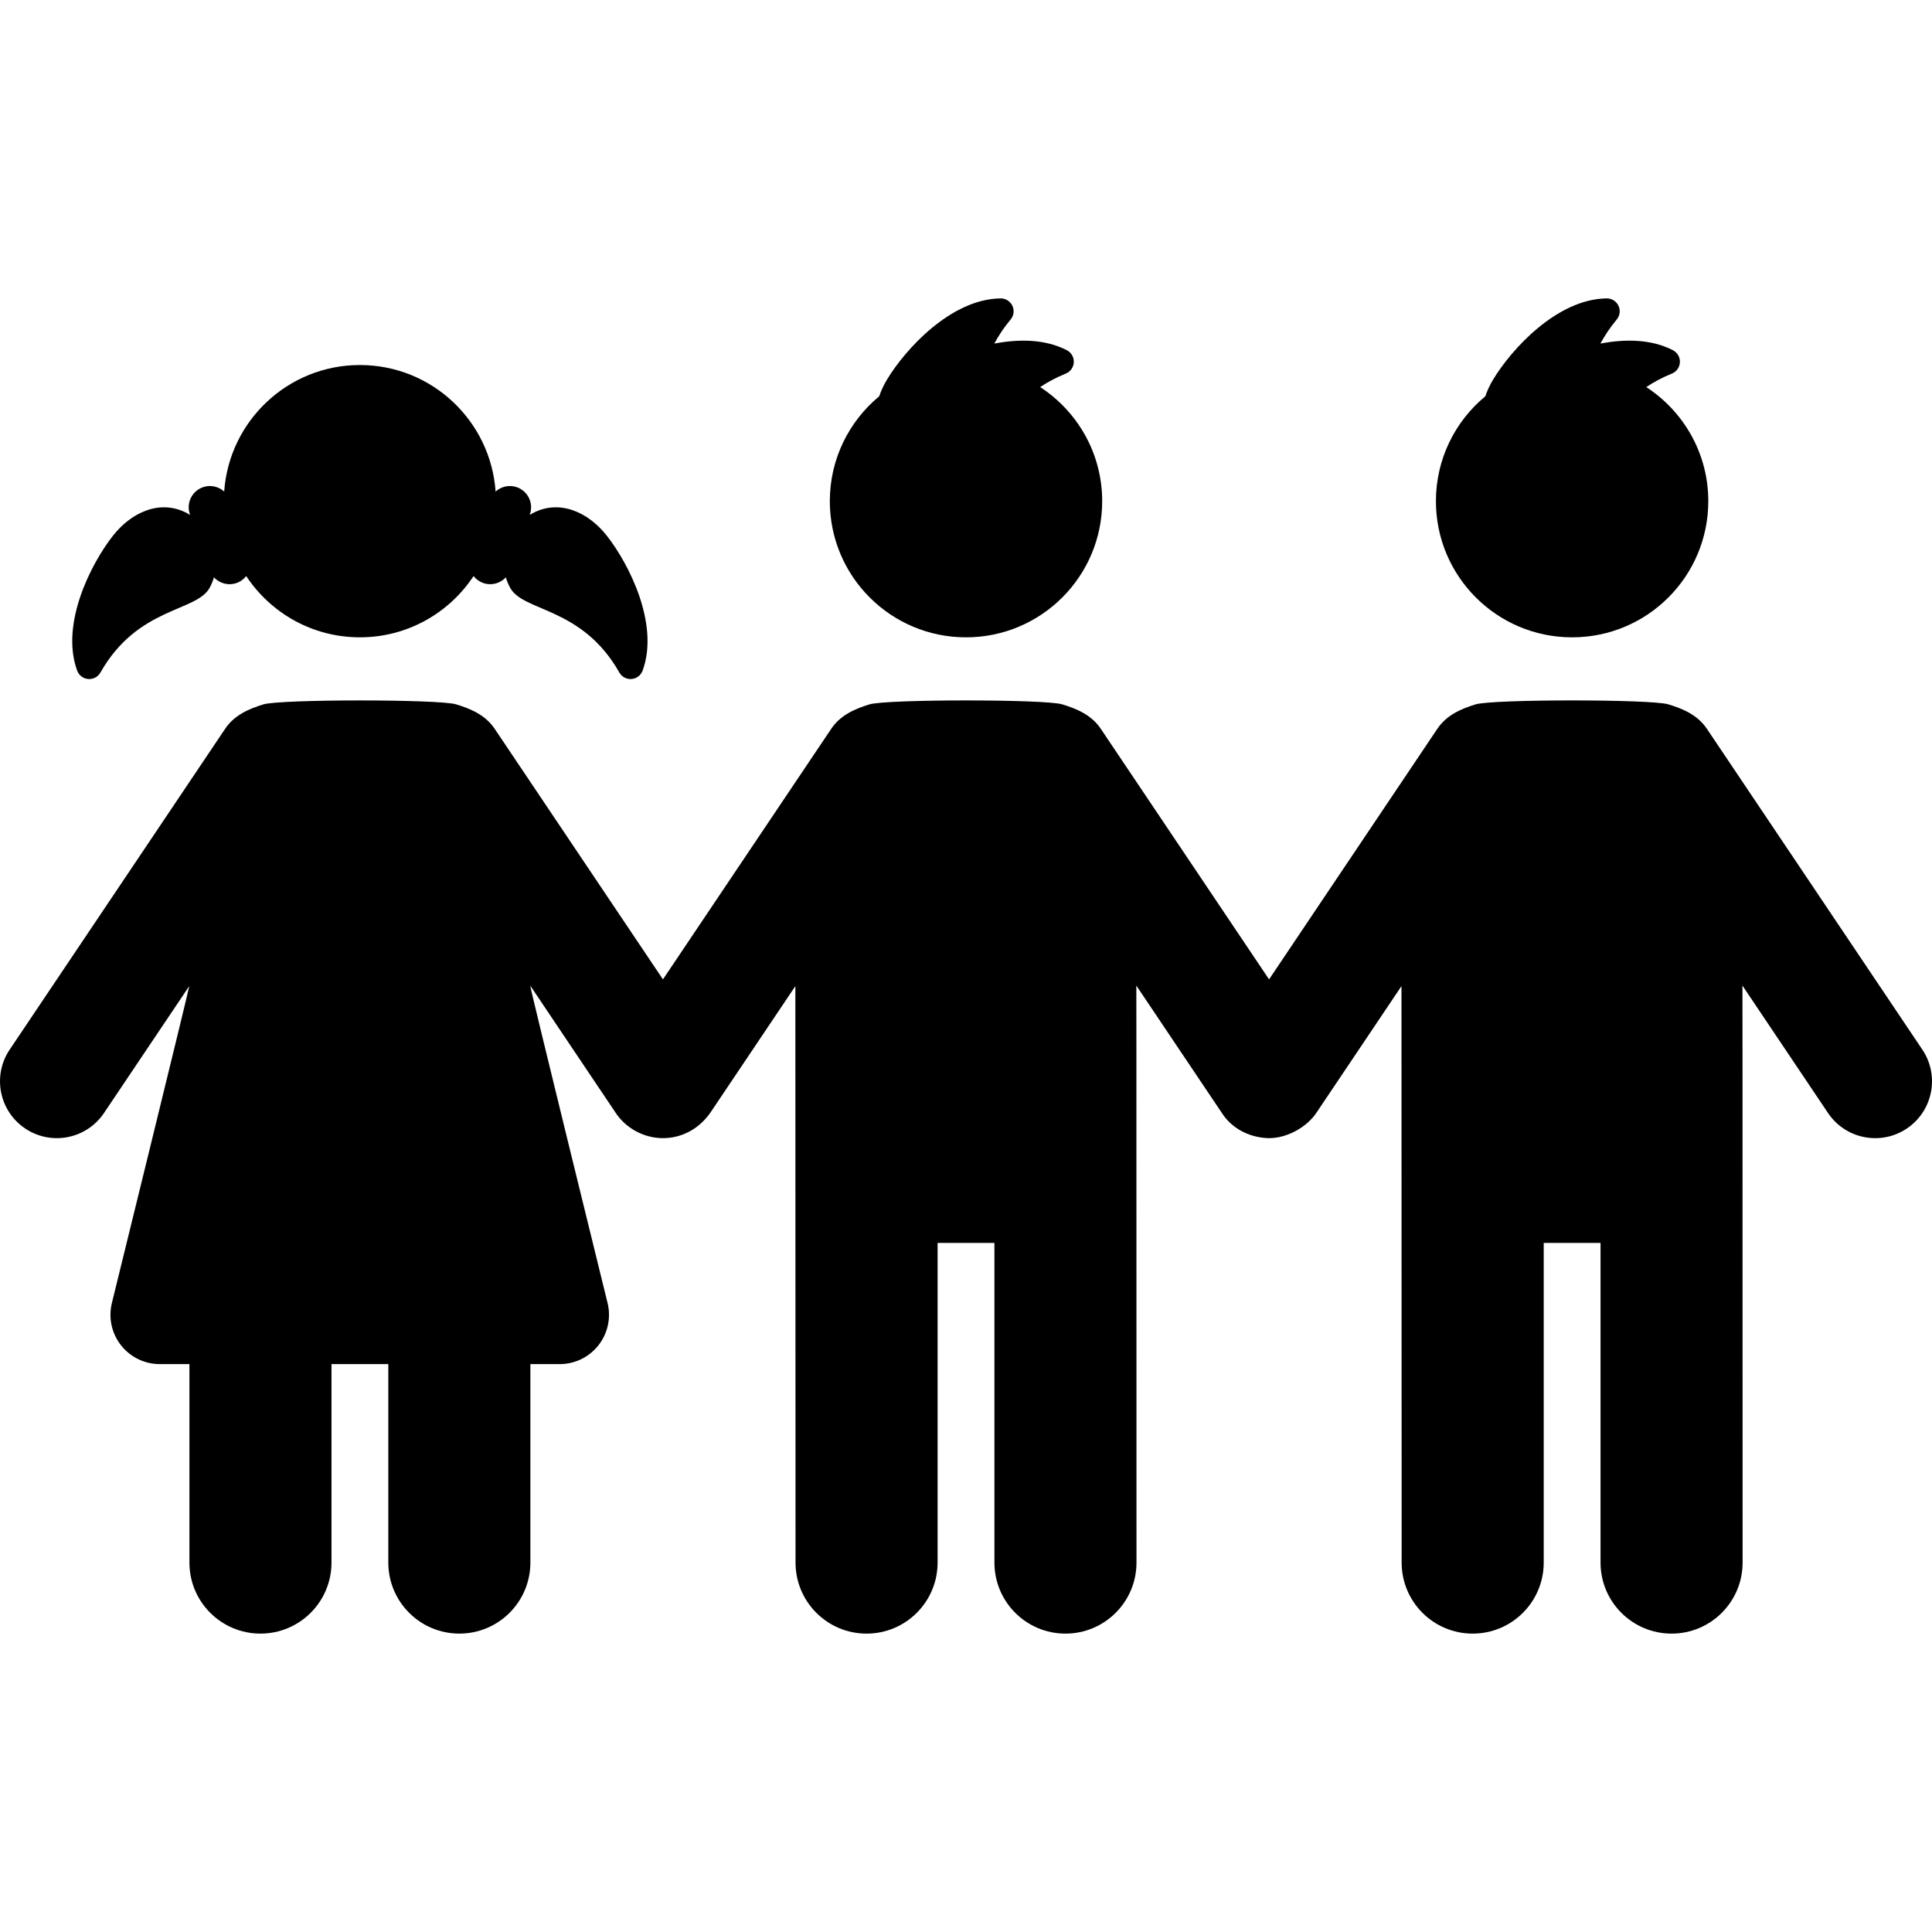 <?xml version="1.0" encoding="iso-8859-1"?>
<!-- Generator: Adobe Illustrator 18.0.0, SVG Export Plug-In . SVG Version: 6.00 Build 0)  -->
<!DOCTYPE svg PUBLIC "-//W3C//DTD SVG 1.1//EN" "http://www.w3.org/Graphics/SVG/1.1/DTD/svg11.dtd">
<svg version="1.1" id="Capa_1" xmlns="http://www.w3.org/2000/svg" xmlns:xlink="http://www.w3.org/1999/xlink" x="0px" y="0px"
	 viewBox="0 0 295.567 295.567" style="enable-background:new 0 0 295.567 295.567;" xml:space="preserve">
<g>
	<path d="M147.783,97.503c11.505,0,20.835-9.322,20.835-20.834c0-7.313-3.782-13.736-9.49-17.452
		c1.132-0.756,2.422-1.456,3.92-2.065c0.712-0.288,1.191-0.964,1.227-1.73c0.037-0.767-0.377-1.485-1.059-1.84
		c-3.294-1.712-7.31-1.746-11.098-1.02c0.643-1.204,1.453-2.435,2.492-3.682c0.491-0.591,0.596-1.412,0.266-2.105
		c-0.329-0.693-1.032-1.132-1.8-1.123c-7.614,0.087-14.599,7.805-17.381,12.422c-0.496,0.822-0.895,1.683-1.194,2.555
		c-4.611,3.82-7.551,9.588-7.551,16.04C126.95,88.181,136.279,97.503,147.783,97.503z"/>
	<path d="M294.09,160.576c-5.34-7.952-24.645-36.699-32.967-49.089c-1.413-2.105-3.661-3.061-5.911-3.738
		c-2.638-0.794-26.839-0.8-29.479,0.011c-2.223,0.682-4.439,1.646-5.837,3.728c-2.373,3.533-16.675,24.83-25.749,38.343
		c-9.703-14.448-25.749-38.343-25.749-38.343c-1.414-2.106-3.662-3.061-5.913-3.738c-2.637-0.794-26.837-0.799-29.477,0.011
		c-2.224,0.682-4.441,1.646-5.839,3.728c-2.35,3.499-16.669,24.822-25.748,38.342c-9.447-14.068-24.876-37.042-25.748-38.342
		c-1.413-2.105-3.662-3.061-5.912-3.738c-2.638-0.794-26.839-0.799-29.481,0.012c-2.222,0.682-4.437,1.645-5.834,3.727
		c-3.334,4.966-29.639,44.133-32.967,49.089c-2.677,3.985-1.616,9.387,2.37,12.063c3.986,2.678,9.387,1.615,12.063-2.37
		l13.039-19.416c0,0.369-11.748,48.133-11.836,48.491c-0.553,2.251-0.039,4.631,1.391,6.454c1.431,1.823,3.619,2.889,5.938,2.889
		h4.534v30.36c0,6.002,4.865,10.867,10.867,10.867c6.002,0,10.867-4.865,10.867-10.867v-30.36h8.693v30.36
		c0,6.002,4.865,10.867,10.867,10.867c6.002,0,10.867-4.865,10.867-10.867v-30.36h4.48c2.318,0,4.507-1.065,5.938-2.889
		c1.431-1.823,1.943-4.203,1.392-6.454c-0.117-0.477-11.836-48.079-11.836-48.57l13.013,19.377c1.593,2.468,4.408,3.965,7.296,3.965
		c2.681,0,5.414-1.243,7.284-3.945l12.971-19.315l0.026,88.192c0,6.002,4.865,10.867,10.867,10.867
		c6.002,0,10.867-4.865,10.867-10.867v-48.902h8.693v48.902c0,6.002,4.865,10.867,10.867,10.867c6.002,0,10.867-4.865,10.867-10.867
		c0-89.037-0.026-88.254-0.026-88.273l13.018,19.385c2.462,3.881,6.686,3.955,7.313,3.956c2.634,0.003,5.731-1.599,7.27-3.956
		l12.965-19.306l0.026,88.194c0,6.002,4.865,10.867,10.867,10.867c6.002,0,10.867-4.865,10.867-10.867v-48.902h8.693v48.902
		c0,6.002,4.865,10.867,10.867,10.867c6.002,0,10.867-4.865,10.867-10.867c0-89.041-0.026-88.253-0.026-88.272l13.092,19.494
		c2.677,3.986,8.078,5.047,12.064,2.37C295.706,169.962,296.767,164.561,294.09,160.576z"/>
	<path d="M240.51,97.503c11.504,0,20.834-9.322,20.834-20.834c0-7.313-3.782-13.736-9.49-17.452c1.132-0.756,2.421-1.456,3.92-2.065
		c0.712-0.288,1.19-0.964,1.226-1.73c0.036-0.767-0.377-1.485-1.059-1.84c-3.294-1.712-7.309-1.746-11.097-1.02
		c0.643-1.204,1.452-2.435,2.491-3.682c0.492-0.59,0.597-1.411,0.267-2.105c-0.329-0.693-1.032-1.132-1.801-1.123
		c-7.614,0.088-14.598,7.805-17.38,12.422c-0.496,0.822-0.894,1.682-1.194,2.554c-4.612,3.821-7.552,9.589-7.552,16.041
		C219.676,88.181,229.006,97.503,240.51,97.503z"/>
	<path d="M13.489,103.88c0.766,0.063,1.497-0.324,1.876-0.992c5.723-10.103,14.701-9.246,16.712-12.977
		c0.277-0.515,0.495-1.046,0.656-1.585c0.614,0.659,1.476,1.048,2.383,1.048c0.358,0,0.724-0.06,1.081-0.186
		c0.604-0.212,1.101-0.59,1.47-1.058c3.729,5.645,10.121,9.372,17.391,9.372c7.27,0,13.663-3.728,17.391-9.373
		c0.369,0.469,0.866,0.847,1.471,1.06c0.357,0.125,0.723,0.185,1.081,0.185c0.907,0,1.769-0.389,2.383-1.048
		c0.161,0.539,0.379,1.07,0.656,1.585c2.011,3.729,10.988,2.873,16.711,12.976c0.378,0.668,1.109,1.056,1.875,0.992
		c0.766-0.063,1.424-0.566,1.687-1.288c2.606-7.155-2.15-16.413-5.488-20.647c-2.872-3.643-7.292-5.609-11.376-3.409
		c-0.145,0.078-0.278,0.167-0.416,0.252l0.033-0.095c0.597-1.699-0.297-3.56-1.995-4.157c-1.164-0.407-2.395-0.104-3.252,0.664
		c-0.758-10.808-9.753-19.355-20.76-19.355c-11.007,0-20.001,8.548-20.76,19.354c-0.856-0.769-2.087-1.071-3.252-0.662
		c-1.699,0.597-2.592,2.458-1.994,4.156l0.033,0.094c-0.139-0.085-0.271-0.174-0.416-0.252c-4.085-2.2-8.505-0.233-11.378,3.409
		c-3.338,4.234-8.095,13.494-5.488,20.649C12.065,103.314,12.724,103.817,13.489,103.88z"/>
</g>
<g>
</g>
<g>
</g>
<g>
</g>
<g>
</g>
<g>
</g>
<g>
</g>
<g>
</g>
<g>
</g>
<g>
</g>
<g>
</g>
<g>
</g>
<g>
</g>
<g>
</g>
<g>
</g>
<g>
</g>
</svg>
